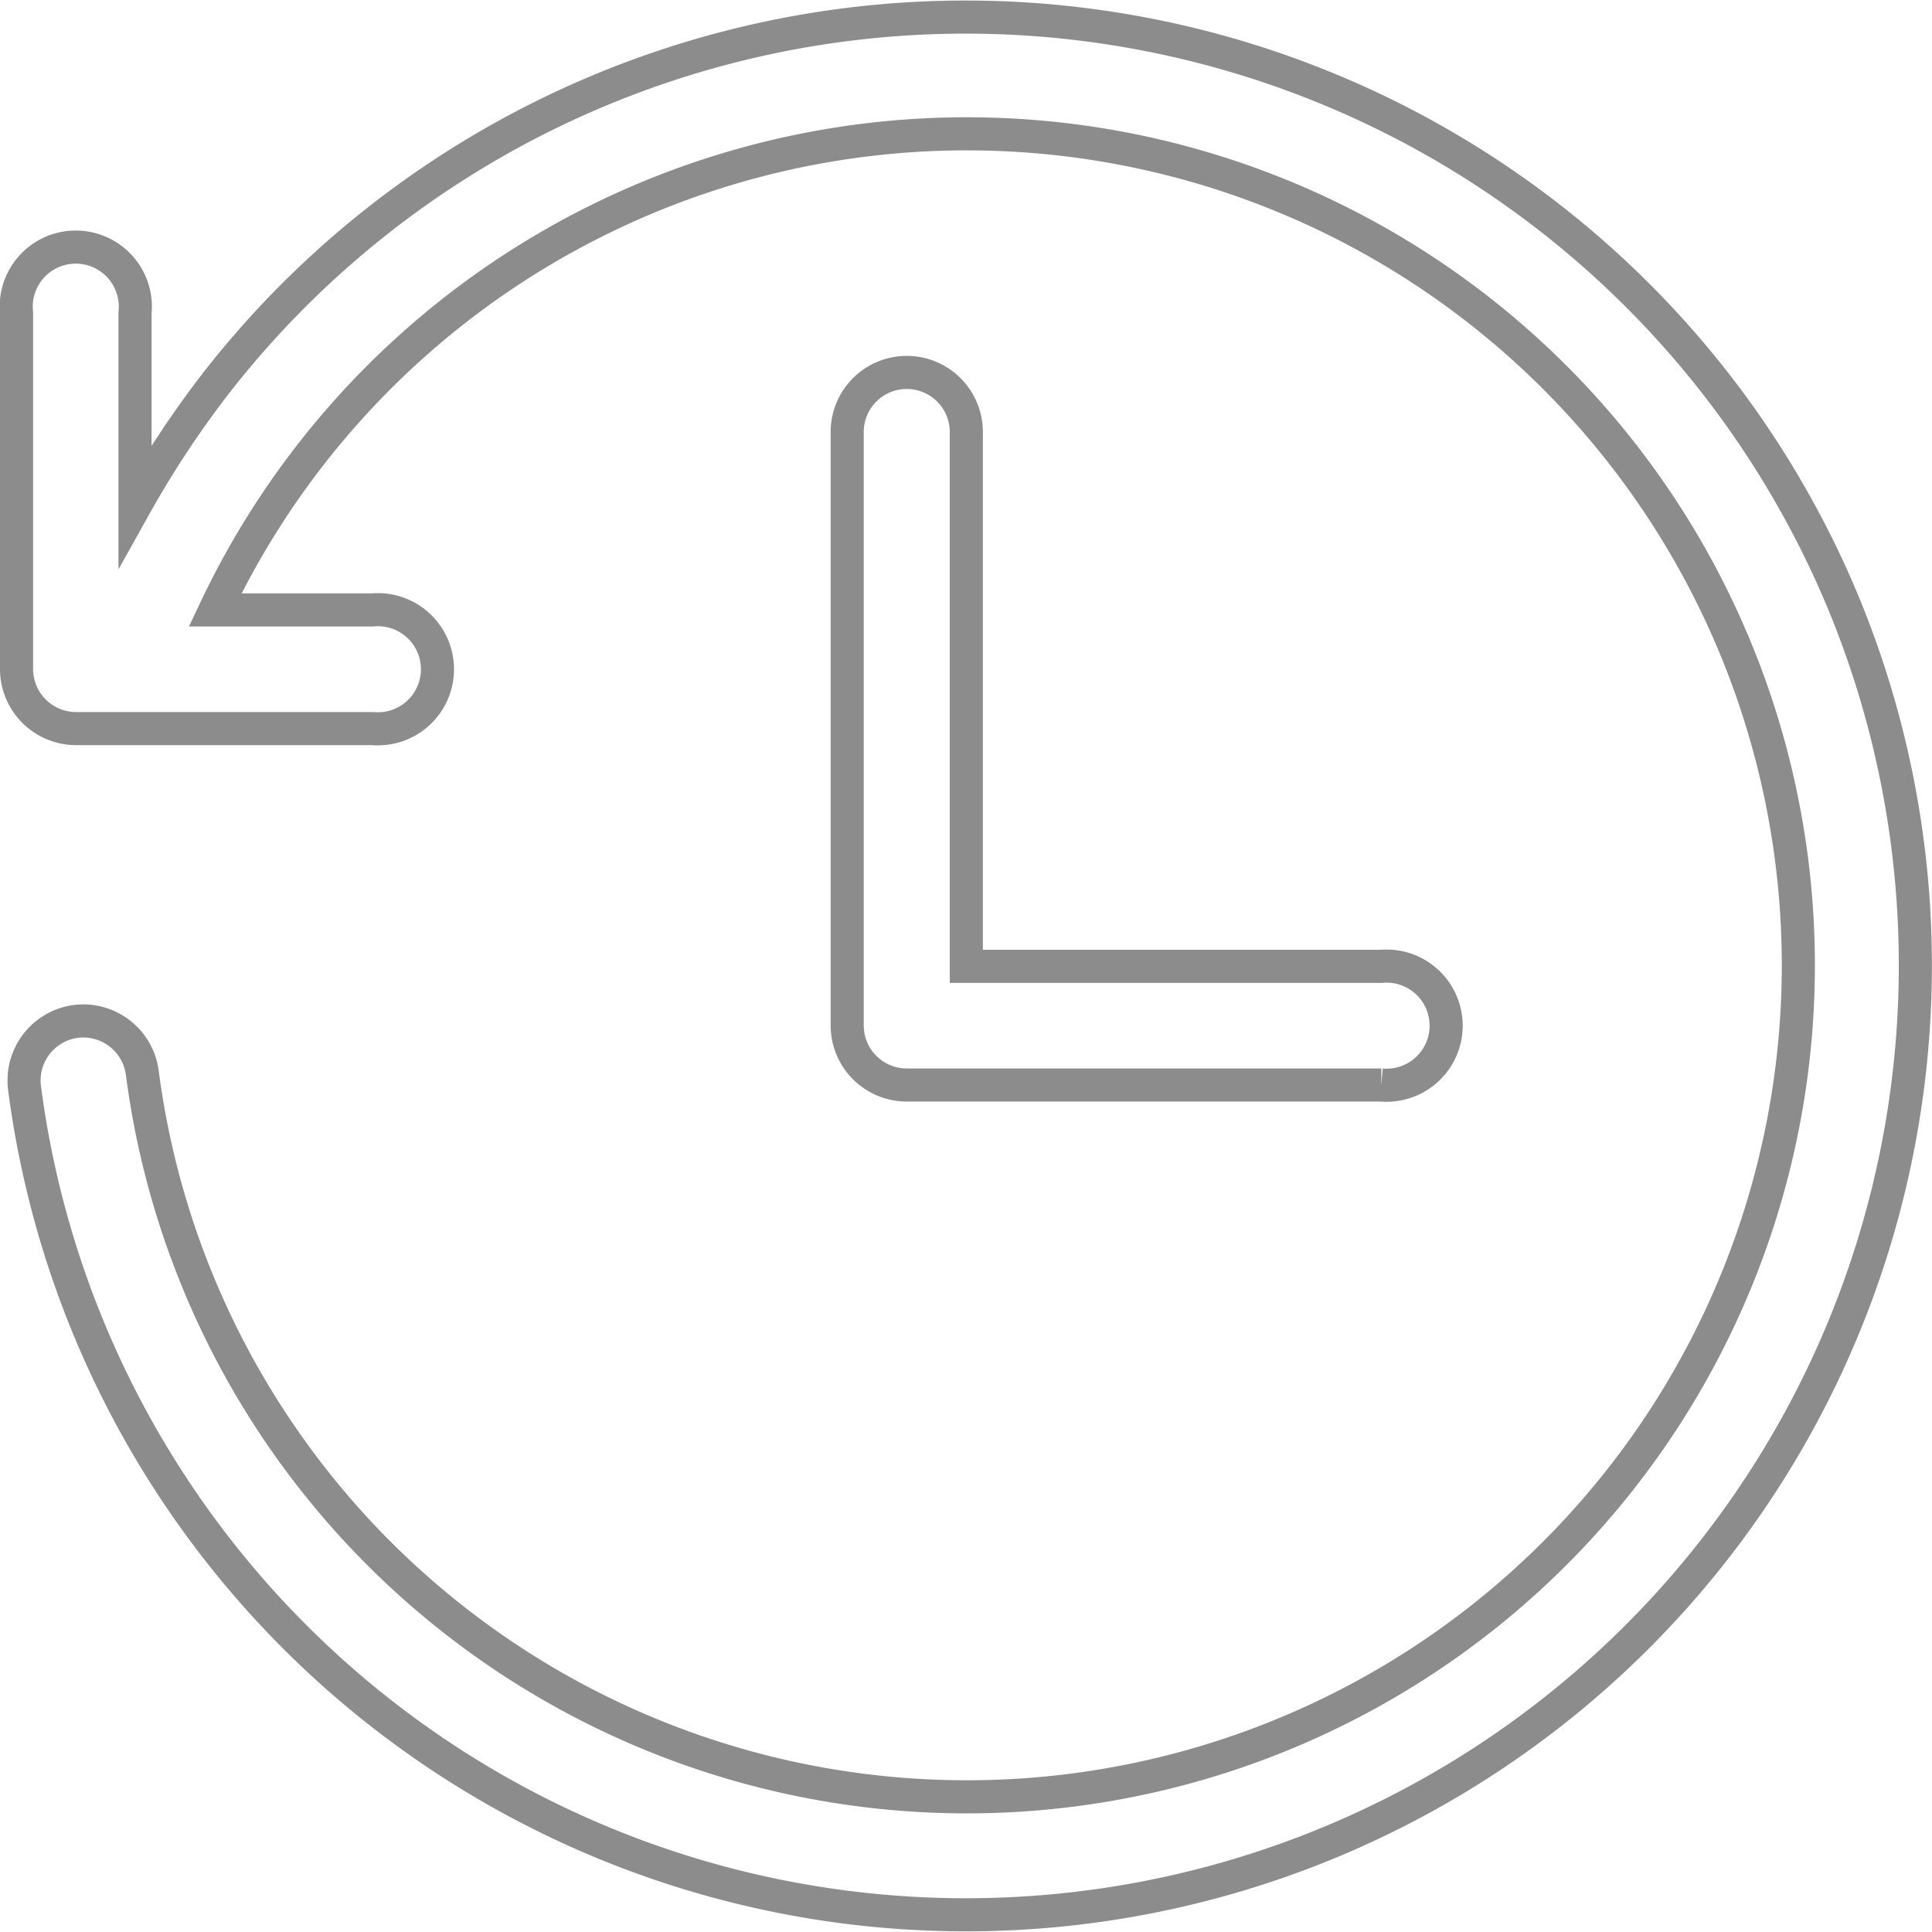<svg xmlns="http://www.w3.org/2000/svg" xmlns:xlink="http://www.w3.org/1999/xlink" width="29.19" height="29.188" viewBox="0 0 29.19 29.188">
  <defs>
    <style>
      .cls-1 {
        stroke: #8c8c8c;
        stroke-width: 0.5px;
        fill-rule: evenodd;
        filter: url(#filter);
      }
    </style>
    <filter id="filter" x="1306.5" y="828.75" width="29.19" height="29.188" filterUnits="userSpaceOnUse">
      <feFlood result="flood" flood-color="#737373"/>
      <feComposite result="composite" operator="in" in2="SourceGraphic"/>
      <feBlend result="blend" in2="SourceGraphic"/>
    </filter>
  </defs>
  <g transform="translate(-1306.5 -828.75)" style="fill: ; filter: url(#filter)">
    <path id="轨迹回放" class="cls-1" d="M1320.2,834.377a0.9,0.9,0,0,0-.9.9v8.966a0.9,0.9,0,0,0,.9.9h7.17a0.9,0.9,0,1,0,0-1.793h-6.27v-8.07A0.9,0.9,0,0,0,1320.2,834.377Zm14.11,3.382a14.362,14.362,0,0,0-24.49-3.292,14.959,14.959,0,0,0-1.28,1.925v-2.914a0.9,0.9,0,1,0-1.79,0v5.38a0.9,0.9,0,0,0,.9.9h4.48a0.9,0.9,0,1,0,0-1.793h-2.38a12.563,12.563,0,1,1-1.1,6.994,0.9,0.9,0,0,0-1.01-.776,0.9,0.9,0,0,0-.77,1A14.344,14.344,0,1,0,1334.31,837.759Z" style="stroke: inherit; filter: none; fill: inherit"/>
  </g>
  <use transform="translate(-1306.5 -828.75)" xlink:href="#轨迹回放" style="stroke: #8c8c8c; filter: none; fill: none"/>
</svg>
